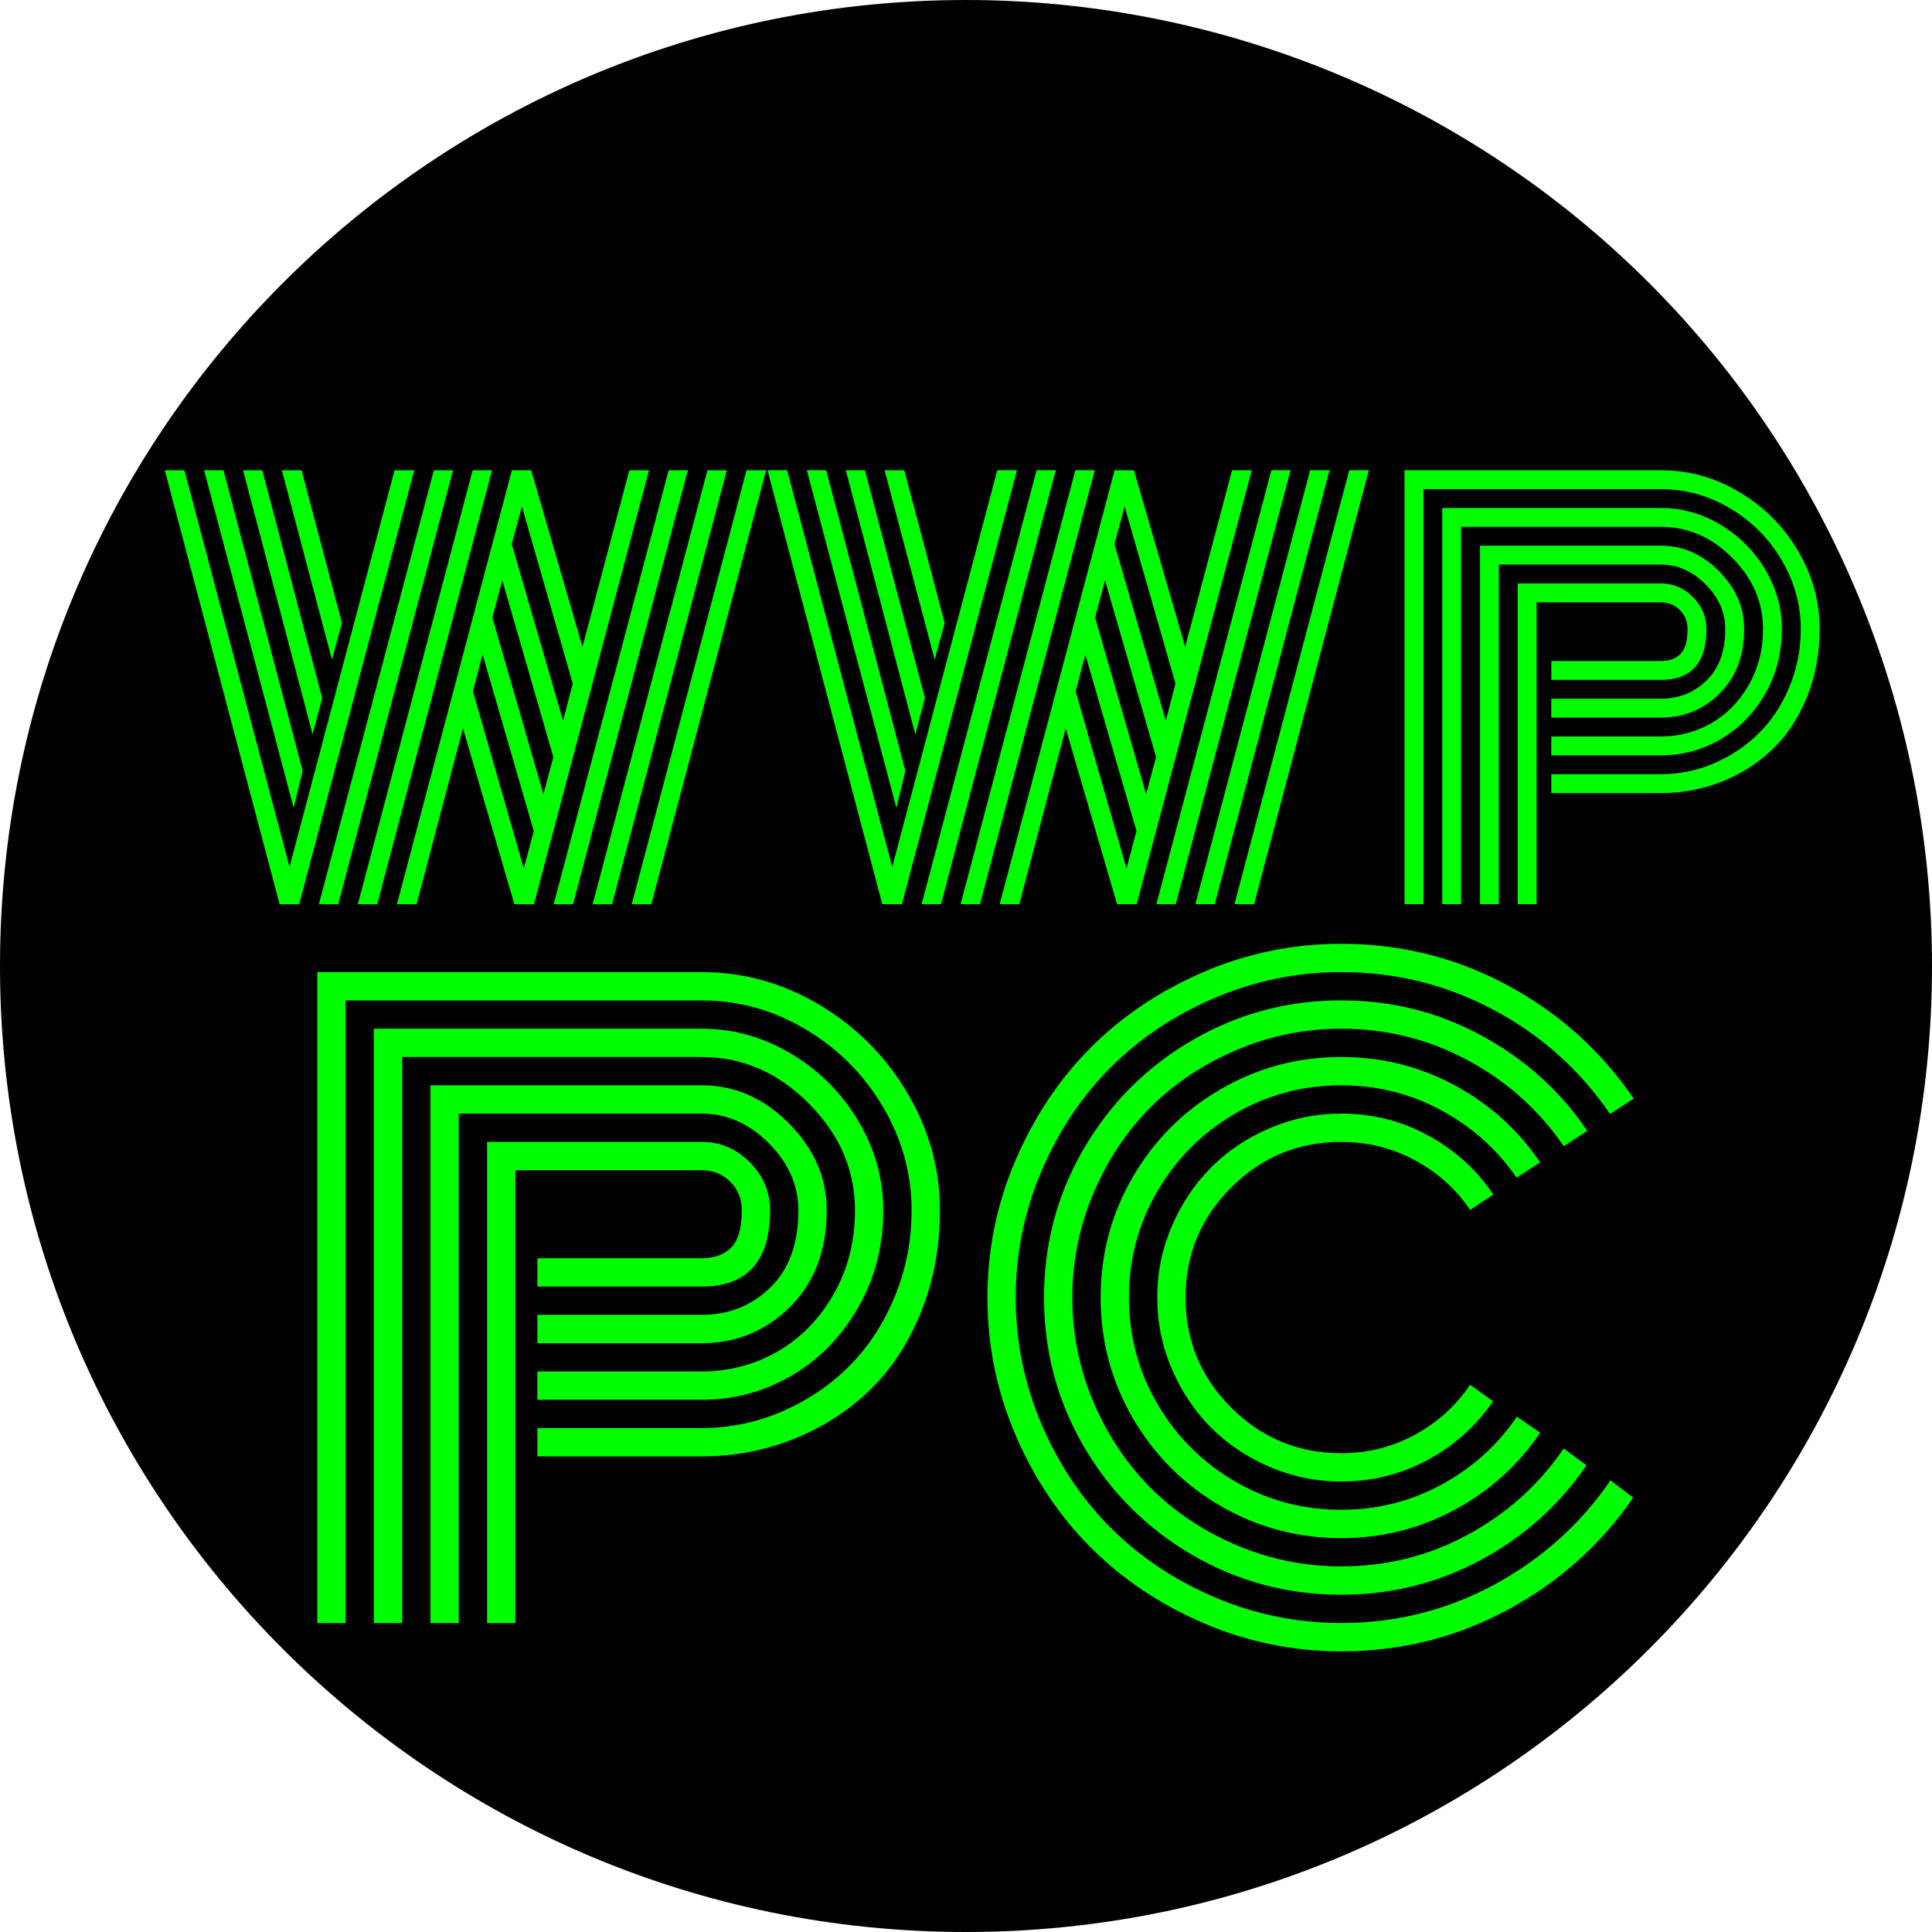 <svg version="1.1" viewBox="0.0 0.0 288.0 288.0" fill="none" stroke="none" stroke-linecap="square" stroke-miterlimit="10" xmlns:xlink="http://www.w3.org/1999/xlink" xmlns="http://www.w3.org/2000/svg"><clipPath id="p.0"><path d="m0 0l288.0 0l0 288.0l-288.0 0l0 -288.0z" clip-rule="nonzero"/></clipPath><g clip-path="url(#p.0)"><path fill="#000000" fill-opacity="0.0" d="m0 0l288.0 0l0 288.0l-288.0 0z" fill-rule="evenodd"/><path fill="#000000" d="m0 144.0l0 0c0 -79.529 64.471 -144.0 144.0 -144.0l0 0c38.191 0 74.818 15.171 101.823 42.177c27.005 27.005 42.177 63.632 42.177 101.823l0 0c0 79.529 -64.471 144.0 -144.0 144.0l0 0c-79.529 0 -144.0 -64.471 -144.0 -144.0z" fill-rule="evenodd"/><path fill="#000000" fill-opacity="0.0" d="m12.19 24.728l272.346 0l0 162.52l-272.346 0z" fill-rule="evenodd"/><path fill="#00ff00" d="m45.11 114.897l-1.328 5.547l-13.359 -50.344l2.891 0l11.797 44.797zm2.922 -10.812l-1.438 5.391l-10.359 -39.375l2.859 0l8.938 33.984zm2.938 -11.219l-1.484 5.469l-7.469 -28.234l2.938 0l6.016 22.766zm11.125 41.922l-2.922 0l17.109 -64.609l-0.047 -0.078l2.969 0l0 0.078l7.625 26.25l6.984 -26.328l2.938 0l-17.156 64.688l-2.922 0l-7.656 -26.219l-6.922 26.219zm-5.859 0l-2.891 0l17.109 -64.688l2.891 0l-17.109 64.688zm-5.812 0l-2.891 0l17.141 -64.688l2.859 0l-17.109 64.688zm46.672 0l-2.922 0l17.109 -64.688l2.922 0l-17.109 64.688zm-5.859 0l-2.891 0l17.109 -64.688l2.891 0l-17.109 64.688zm-5.812 0l-2.891 0l17.141 -64.688l2.859 0l-17.109 64.688zm-42.266 -5.547l15.656 -59.141l2.938 0l-17.156 64.688l-2.922 0l-17.109 -64.688l2.922 0l15.672 59.141zm27.344 -26.172l7.578 26.406l1.484 -5.594l-7.625 -26.328l-1.438 5.516zm2.891 -11.016l7.609 26.328l1.484 -5.516l-7.609 -26.359l-1.484 5.547zm2.891 -10.938l7.656 26.328l1.438 -5.547l-7.578 -26.406l-1.516 5.625zm58.672 33.781l-1.328 5.547l-13.359 -50.344l2.891 0l11.797 44.797zm2.922 -10.812l-1.438 5.391l-10.359 -39.375l2.859 0l8.938 33.984zm2.938 -11.219l-1.484 5.469l-7.469 -28.234l2.938 0l6.016 22.766zm11.125 41.922l-2.922 0l17.109 -64.609l-0.047 -0.078l2.969 0l0 0.078l7.625 26.25l6.984 -26.328l2.938 0l-17.156 64.688l-2.922 0l-7.656 -26.219l-6.922 26.219zm-5.859 0l-2.891 0l17.109 -64.688l2.891 0l-17.109 64.688zm-5.812 0l-2.891 0l17.141 -64.688l2.859 0l-17.109 64.688zm46.672 0l-2.922 0l17.109 -64.688l2.922 0l-17.109 64.688zm-5.859 0l-2.891 0l17.109 -64.688l2.891 0l-17.109 64.688zm-5.812 0l-2.891 0l17.141 -64.688l2.859 0l-17.109 64.688zm-42.266 -5.547l15.656 -59.141l2.938 0l-17.156 64.688l-2.922 0l-17.109 -64.688l2.922 0l15.672 59.141zm27.344 -26.172l7.578 26.406l1.484 -5.594l-7.625 -26.328l-1.438 5.516zm2.891 -11.016l7.609 26.328l1.484 -5.516l-7.609 -26.359l-1.484 5.547zm2.891 -10.938l7.656 26.328l1.438 -5.547l-7.578 -26.406l-1.516 5.625zm65.117 23.047l16.328 0q4.016 0 6.812 -2.719q2.797 -2.719 2.797 -7.672q0 -3.719 -2.937 -6.656q-2.922 -2.953 -6.672 -2.953l-24.141 0l0 50.625l-2.812 0l0 -53.438l26.953 0q4.922 0 8.672 3.797q3.75 3.781 3.75 8.625q0 5.969 -3.641 9.594q-3.625 3.609 -8.781 3.609l-16.328 0l0 -2.812zm0 5.625l16.328 0q4.062 0 7.516 -1.969q3.453 -1.984 5.578 -5.688q2.141 -3.719 2.141 -8.359q0 -6.016 -4.594 -10.625q-4.594 -4.609 -10.641 -4.609l-29.766 0l0 56.25l-2.812 0l0 -59.062l32.578 0q4.719 0 8.891 2.5q4.188 2.5 6.672 6.688q2.484 4.172 2.484 8.859q0 5.312 -2.5 9.672q-2.5 4.344 -6.625 6.75q-4.125 2.406 -8.922 2.406l-16.328 0l0 -2.812zm0 5.625l16.328 0q4.172 0 8.0 -1.656q3.828 -1.672 6.656 -4.5q2.844 -2.828 4.516 -6.875q1.688 -4.047 1.688 -8.609q0 -5.469 -2.859 -10.297q-2.844 -4.828 -7.672 -7.688q-4.828 -2.875 -10.328 -2.875l-35.391 0l0 61.875l-2.812 0l0 -64.688l38.203 0q6.25 0 11.719 3.266q5.469 3.25 8.703 8.719q3.25 5.469 3.25 11.688q0 5.547 -1.922 10.219q-1.906 4.656 -5.156 7.75q-3.234 3.078 -7.531 4.781q-4.297 1.703 -9.062 1.703l-16.328 0l0 -2.812zm-2.188 19.375l-2.812 0l0 -47.812l21.328 0q2.766 0 4.781 2.031q2.016 2.031 2.016 4.766q0 7.578 -6.797 7.578l-16.328 0l0 -2.812l16.328 0q1.875 0 2.922 -1.047q1.062 -1.062 1.062 -3.719q0 -1.719 -1.156 -2.844q-1.156 -1.141 -2.828 -1.141l-18.516 0l0 45.0z" fill-rule="nonzero"/><path fill="#000000" fill-opacity="0.0" d="m18.268 117.48l251.465 0l0 162.52l-251.465 0z" fill-rule="evenodd"/><path fill="#00ff00" d="m80.107 196.003l24.484 0q6.047 0 10.234 -4.062q4.188 -4.078 4.188 -11.531q0 -5.562 -4.406 -9.984q-4.391 -4.422 -10.016 -4.422l-36.203 0l0 75.938l-4.219 0l0 -80.156l40.422 0q7.391 0 13.016 5.688q5.625 5.672 5.625 12.938q0 8.969 -5.453 14.391q-5.453 5.422 -13.188 5.422l-24.484 0l0 -4.219zm0 8.438l24.484 0q6.094 0 11.281 -2.953q5.188 -2.969 8.375 -8.531q3.203 -5.562 3.203 -12.547q0 -9.016 -6.891 -15.922q-6.875 -6.922 -15.969 -6.922l-44.641 0l0 84.375l-4.219 0l0 -88.594l48.859 0q7.094 0 13.359 3.75q6.281 3.75 10.0 10.016q3.719 6.266 3.719 13.297q0 7.969 -3.75 14.516q-3.75 6.531 -9.938 10.141q-6.172 3.594 -13.391 3.594l-24.484 0l0 -4.219zm0 8.438l24.484 0q6.281 0 12.016 -2.484q5.75 -2.5 9.984 -6.75q4.25 -4.25 6.766 -10.312q2.531 -6.062 2.531 -12.922q0 -8.203 -4.281 -15.438q-4.281 -7.234 -11.516 -11.531q-7.234 -4.312 -15.5 -4.312l-53.078 0l0 92.812l-4.219 0l0 -97.031l57.297 0q9.375 0 17.578 4.891q8.203 4.891 13.062 13.094q4.875 8.203 4.875 17.516q0 8.328 -2.875 15.328q-2.875 7.0 -7.734 11.641q-4.859 4.625 -11.312 7.172q-6.438 2.547 -13.594 2.547l-24.484 0l0 -4.219zm-3.281 29.062l-4.219 0l0 -71.719l31.984 0q4.172 0 7.188 3.047q3.016 3.047 3.016 7.141q0 11.375 -10.203 11.375l-24.484 0l0 -4.219l24.484 0q2.812 0 4.391 -1.578q1.594 -1.594 1.594 -5.578q0 -2.578 -1.734 -4.266q-1.719 -1.703 -4.25 -1.703l-27.766 0l0 67.5zm145.773 -63.875l-3.453 2.297q-3.156 -4.688 -8.234 -7.406q-5.062 -2.734 -10.984 -2.734q-9.609 0 -16.406 6.797q-6.797 6.797 -6.797 16.406q0 9.609 6.797 16.406q6.797 6.797 16.406 6.797q5.922 0 10.984 -2.75q5.078 -2.766 8.234 -7.453l3.406 2.469q-3.75 5.5 -9.734 8.734q-5.969 3.219 -12.891 3.219q-5.562 0 -10.641 -2.172q-5.062 -2.172 -8.75 -5.859q-3.688 -3.688 -5.859 -8.75q-2.172 -5.078 -2.172 -10.641q0 -5.562 2.172 -10.625q2.172 -5.078 5.859 -8.766q3.688 -3.703 8.75 -5.859q5.078 -2.172 10.641 -2.172q6.969 0 12.938 3.25q5.984 3.25 9.734 8.812zm6.984 -4.797l-3.516 2.281q-4.344 -6.328 -11.234 -10.047q-6.875 -3.719 -14.906 -3.719q-8.609 0 -15.875 4.25q-7.266 4.25 -11.516 11.516q-4.25 7.266 -4.25 15.875q0 8.609 4.25 15.875q4.25 7.266 11.516 11.516q7.266 4.25 15.875 4.25q8.031 0 14.938 -3.75q6.922 -3.75 11.25 -10.141l3.469 2.406q-4.922 7.266 -12.75 11.484q-7.828 4.219 -16.906 4.219q-9.719 0 -17.984 -4.797q-8.266 -4.812 -13.078 -13.078q-4.797 -8.266 -4.797 -17.984q0 -9.734 4.797 -17.984q4.812 -8.266 13.078 -13.062q8.266 -4.812 17.984 -4.812q9.078 0 16.906 4.219q7.828 4.219 12.75 11.484zm7.031 -4.688l-3.516 2.281q-5.516 -8.078 -14.281 -12.797q-8.75 -4.719 -18.891 -4.719q-8.141 0 -15.594 3.172q-7.438 3.156 -12.797 8.516q-5.359 5.359 -8.531 12.812q-3.156 7.438 -3.156 15.578q0 8.141 3.156 15.594q3.172 7.438 8.531 12.797q5.359 5.359 12.797 8.531q7.453 3.156 15.594 3.156q10.203 0 18.922 -4.75q8.734 -4.75 14.25 -12.828l3.391 2.516q-6.094 8.906 -15.734 14.094q-9.641 5.188 -20.828 5.188q-12.016 0 -22.219 -5.938q-10.188 -5.953 -16.141 -16.141q-5.938 -10.203 -5.938 -22.219q0 -12.016 5.938 -22.203q5.953 -10.203 16.141 -16.141q10.203 -5.953 22.219 -5.953q11.25 0 20.922 5.25q9.672 5.234 15.766 14.203zm6.906 -4.812l-3.516 2.297q-6.672 -9.797 -17.25 -15.469q-10.578 -5.688 -22.828 -5.688q-9.844 0 -18.844 3.844q-8.984 3.828 -15.5 10.344q-6.5 6.5 -10.344 15.5q-3.828 8.984 -3.828 18.828q0 9.844 3.828 18.844q3.844 8.984 10.344 15.5q6.516 6.5 15.5 10.344q9.0 3.828 18.844 3.828q12.25 0 22.844 -5.734q10.609 -5.75 17.297 -15.531l3.391 2.578q-7.266 10.547 -18.75 16.734q-11.484 6.172 -24.781 6.172q-10.719 0 -20.484 -4.188q-9.75 -4.188 -16.812 -11.25q-7.062 -7.062 -11.25 -16.812q-4.188 -9.766 -4.188 -20.484q0 -10.719 4.188 -20.469q4.188 -9.766 11.25 -16.828q7.062 -7.062 16.812 -11.25q9.766 -4.188 20.484 -4.188q13.359 0 24.844 6.219q11.484 6.203 18.75 16.859z" fill-rule="nonzero"/></g></svg>